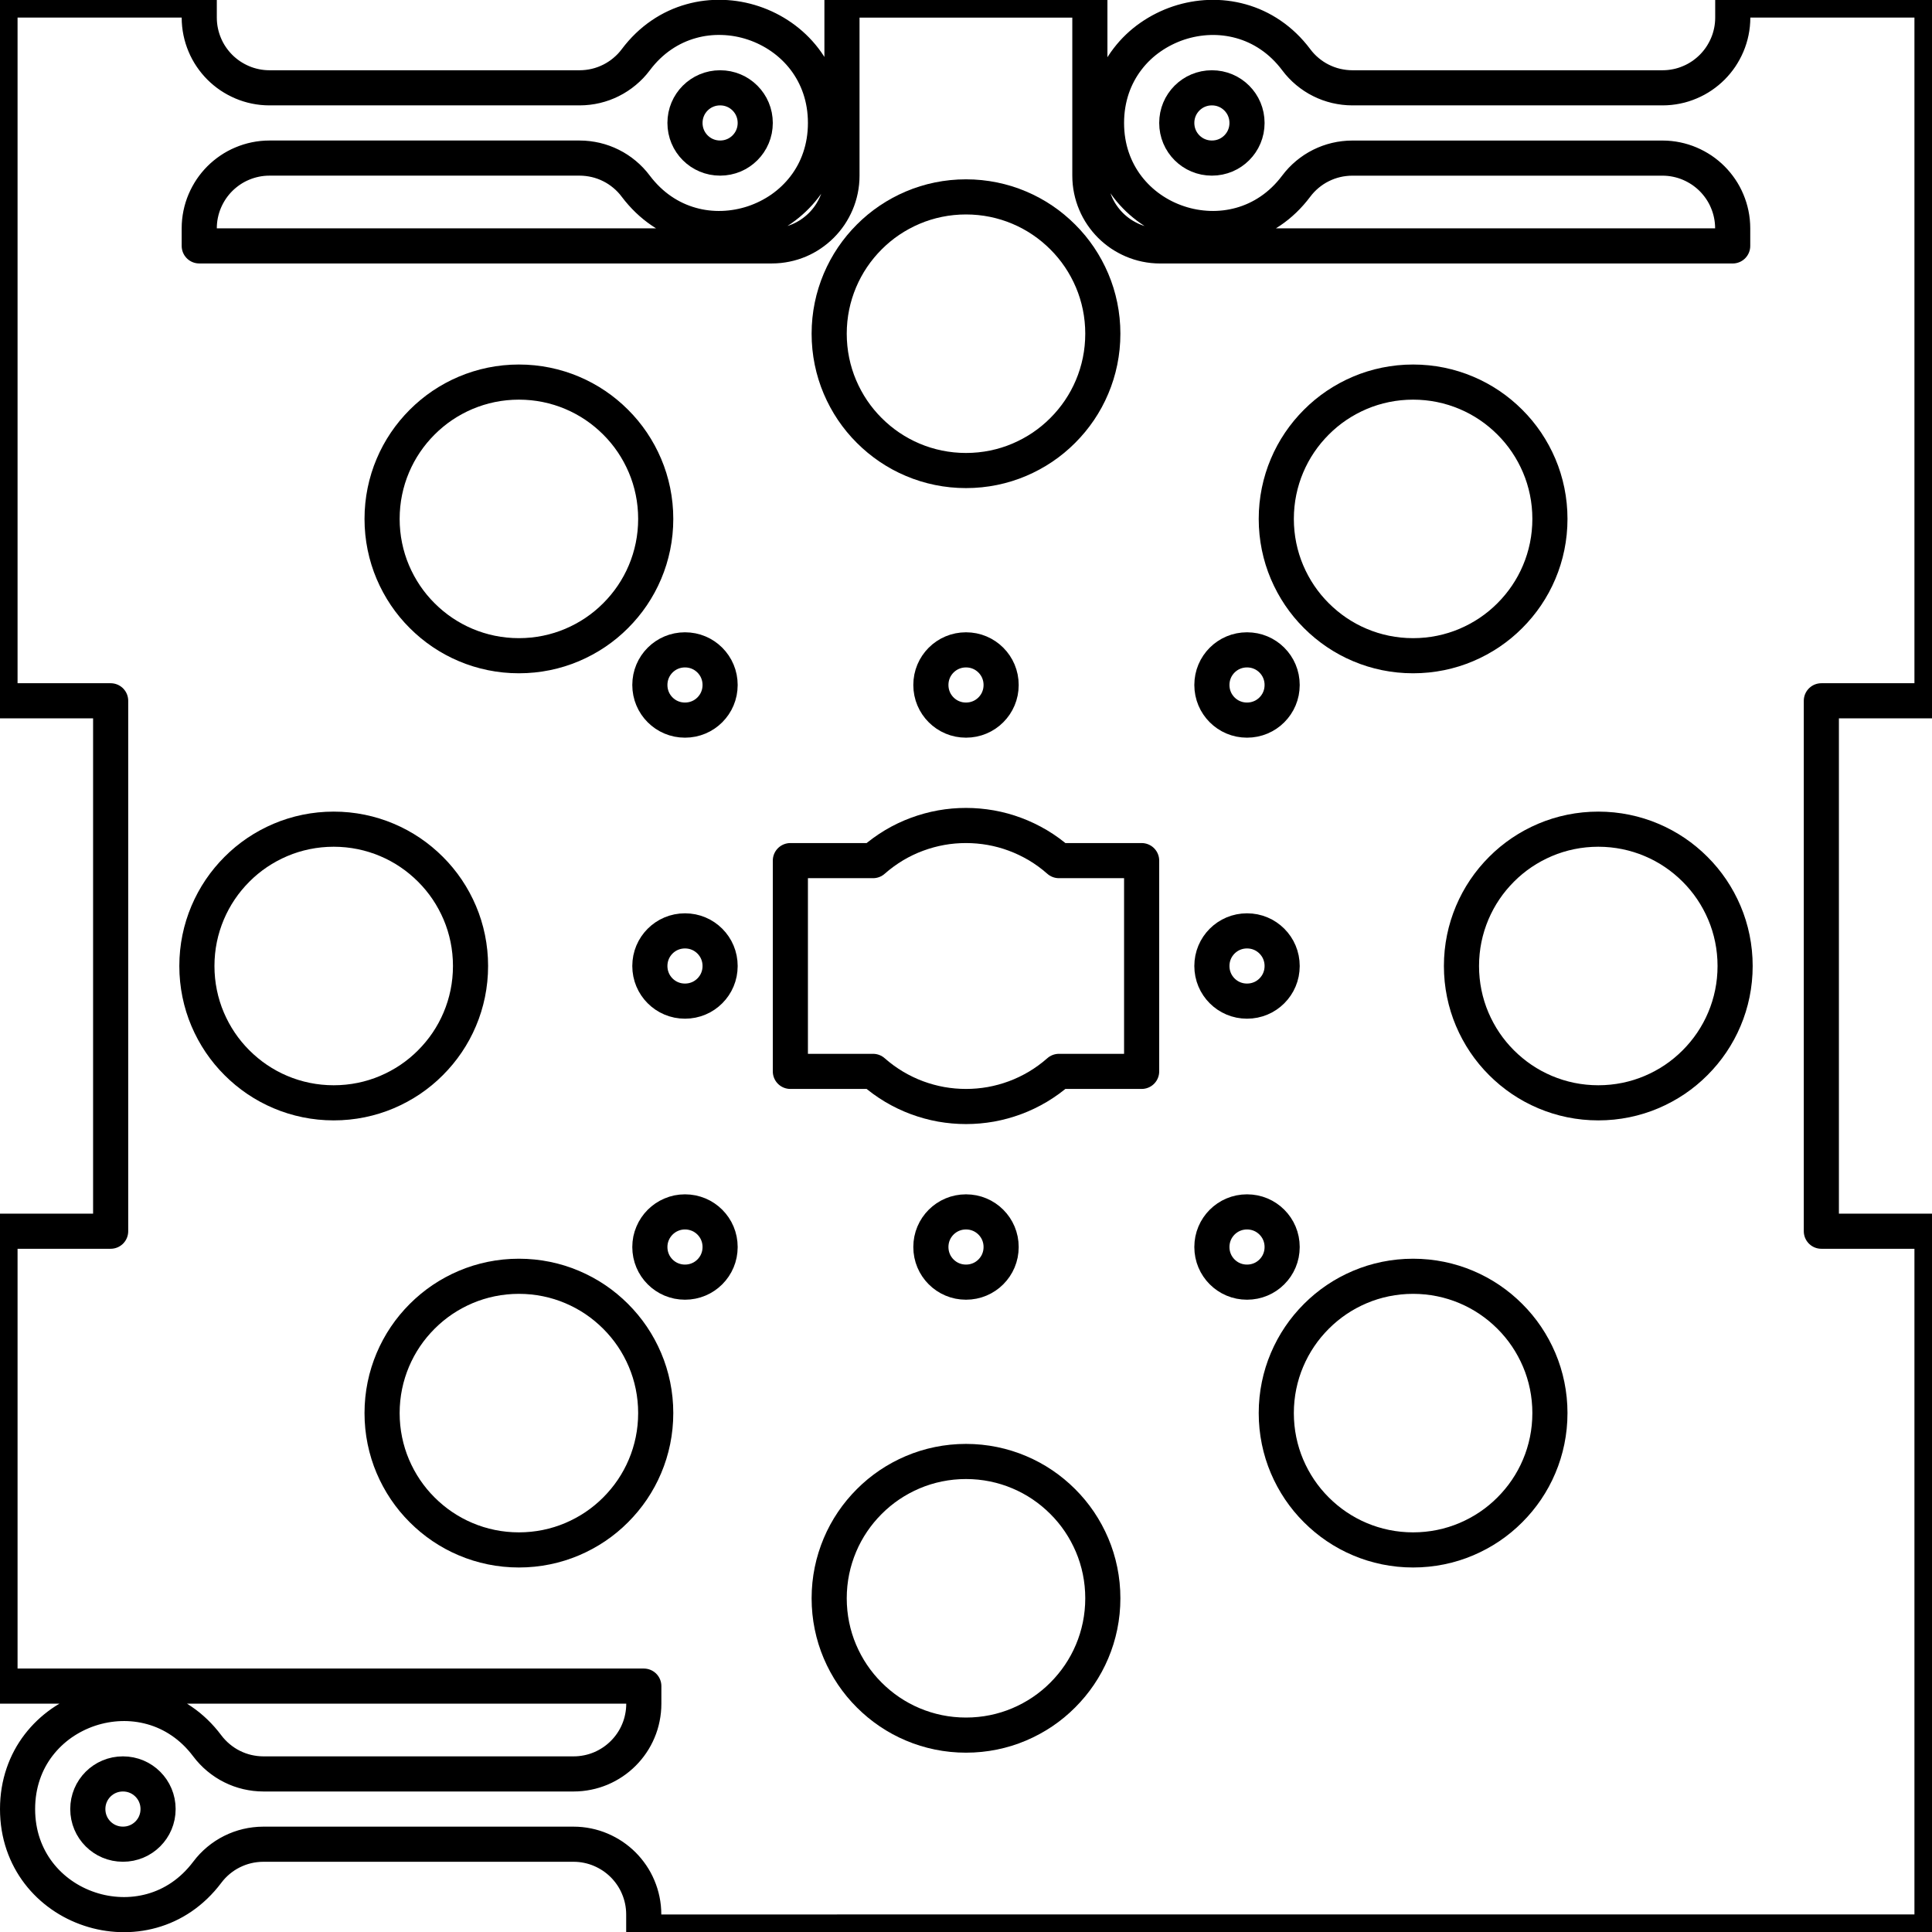 <?xml version="1.0" encoding="UTF-8" standalone="no"?>
<!-- 2016-02-15 15:07:44 Generated by QCAD SVG Exporter -->

<svg
   xmlns:dc="http://purl.org/dc/elements/1.1/"
   xmlns:cc="http://creativecommons.org/ns#"
   xmlns:rdf="http://www.w3.org/1999/02/22-rdf-syntax-ns#"
   xmlns:svg="http://www.w3.org/2000/svg"
   xmlns="http://www.w3.org/2000/svg"
   xmlns:sodipodi="http://sodipodi.sourceforge.net/DTD/sodipodi-0.dtd"
   xmlns:inkscape="http://www.inkscape.org/namespaces/inkscape"
   width="55mm"
   height="55mm"
   viewBox="-13 -40.25 55 55"
   version="1.1"
   style="stroke-linecap:round;stroke-linejoin:round;fill:none"
   id="svg4136"
   inkscape:version="0.91 r13725"
   sodipodi:docname="Bottom.svg">
  <defs
     id="defs4184" />
  <sodipodi:namedview
     pagecolor="#ffffff"
     bordercolor="#666666"
     borderopacity="1"
     objecttolerance="10"
     gridtolerance="10"
     guidetolerance="10"
     inkscape:pageopacity="0"
     inkscape:pageshadow="2"
     inkscape:window-width="1680"
     inkscape:window-height="987"
     id="namedview4182"
     showgrid="false"
     inkscape:document-units="mm"
     inkscape:zoom="4.1974141"
     inkscape:cx="97.440945"
     inkscape:cy="97.440945"
     inkscape:window-x="1358"
     inkscape:window-y="-8"
     inkscape:window-maximized="1"
     inkscape:current-layer="g4138" />
  <g
     transform="scale(1,-1)"
     id="g4138">
    <!-- Polyline -->
    <path
       d="m 38.85,20.3 3.15,0 m 0,0 0,19.95 m 0,0 -5.672,0 m 0,0 0,-0.5 m 0,0 c 0,-0.138 -0.014,-0.273 -0.041,-0.403 -0.027,-0.13 -0.066,-0.256 -0.117,-0.375 -0.051,-0.12 -0.113,-0.233 -0.184,-0.34 -0.072,-0.106 -0.154,-0.206 -0.244,-0.296 -0.09,-0.09 -0.19,-0.172 -0.296,-0.244 -0.106,-0.072 -0.22,-0.134 -0.34,-0.184 C 34.987,37.857 34.862,37.817 34.731,37.791 34.601,37.764 34.466,37.75 34.328,37.75 m 0,0 -8.828,0 m 0,0 c -0.079,0 -0.157,0.005 -0.234,0.014 -0.077,0.009 -0.153,0.023 -0.228,0.04 -0.075,0.018 -0.149,0.04 -0.221,0.066 -0.072,0.026 -0.143,0.057 -0.211,0.091 -0.069,0.034 -0.135,0.072 -0.199,0.114 -0.064,0.042 -0.126,0.088 -0.185,0.137 -0.059,0.049 -0.116,0.102 -0.169,0.158 -0.054,0.056 -0.104,0.116 -0.151,0.179 m 0,0 c -0.216,0.288 -0.463,0.522 -0.729,0.703 -0.266,0.182 -0.551,0.312 -0.845,0.394 -0.294,0.082 -0.596,0.117 -0.895,0.107 -0.299,-0.01 -0.596,-0.064 -0.88,-0.158 -0.283,-0.095 -0.553,-0.23 -0.799,-0.401 C 19.507,39.023 19.286,38.814 19.101,38.572 18.915,38.33 18.765,38.054 18.661,37.75 18.558,37.445 18.5,37.11 18.5,36.75 c 0,-0.36 0.057,-0.695 0.161,-1 0.104,-0.305 0.254,-0.58 0.439,-0.822 0.186,-0.242 0.406,-0.451 0.652,-0.623 0.245,-0.172 0.515,-0.307 0.799,-0.401 0.283,-0.095 0.58,-0.148 0.88,-0.158 0.299,-0.01 0.602,0.025 0.895,0.107 0.294,0.082 0.579,0.212 0.845,0.394 C 23.437,34.428 23.684,34.662 23.9,34.95 m 0,0 c 0.047,0.063 0.098,0.123 0.151,0.179 0.054,0.056 0.11,0.109 0.169,0.158 0.059,0.049 0.121,0.095 0.185,0.137 0.064,0.042 0.131,0.08 0.199,0.114 0.069,0.034 0.139,0.065 0.211,0.091 0.072,0.026 0.146,0.048 0.221,0.066 0.075,0.018 0.151,0.031 0.228,0.04 0.077,0.009 0.155,0.014 0.234,0.014 m 0,0 8.828,0 m 0,0 c 0.138,0 0.273,-0.014 0.403,-0.041 0.13,-0.027 0.256,-0.066 0.375,-0.117 0.12,-0.051 0.233,-0.113 0.34,-0.184 0.106,-0.072 0.206,-0.154 0.296,-0.244 0.09,-0.09 0.172,-0.19 0.244,-0.296 0.072,-0.106 0.134,-0.22 0.184,-0.34 0.051,-0.12 0.09,-0.245 0.117,-0.375 0.027,-0.13 0.041,-0.265 0.041,-0.403 m 0,0 0,-0.5 m 0,0 -16.3,0 m 0,0 c -0.138,0 -0.273,0.014 -0.403,0.041 -0.13,0.027 -0.256,0.066 -0.375,0.117 -0.12,0.051 -0.233,0.113 -0.34,0.184 -0.106,0.072 -0.206,0.154 -0.296,0.244 -0.09,0.09 -0.172,0.19 -0.244,0.296 -0.072,0.106 -0.134,0.22 -0.184,0.34 -0.051,0.12 -0.09,0.245 -0.117,0.375 -0.027,0.13 -0.041,0.265 -0.041,0.403 m 0,0 0,5 m 0,0 -7.057,0 m 0,0 0,-5 m 0,0 c 0,-0.138 -0.014,-0.273 -0.041,-0.403 -0.027,-0.13 -0.066,-0.256 -0.117,-0.375 -0.051,-0.12 -0.113,-0.233 -0.184,-0.34 -0.072,-0.106 -0.154,-0.206 -0.244,-0.296 -0.09,-0.09 -0.19,-0.172 -0.296,-0.244 C 9.983,33.52 9.87,33.458 9.75,33.407 9.63,33.357 9.505,33.317 9.375,33.291 9.244,33.264 9.11,33.25 8.972,33.25 m 0,0 -16.3,0 m 0,0 0,0.5 m 0,0 c 0,0.138 0.014,0.273 0.041,0.403 0.027,0.13 0.066,0.256 0.117,0.375 0.051,0.12 0.113,0.233 0.184,0.34 0.072,0.106 0.154,0.206 0.244,0.296 0.09,0.09 0.19,0.172 0.296,0.244 0.106,0.072 0.22,0.134 0.34,0.184 0.12,0.051 0.245,0.09 0.375,0.117 0.13,0.027 0.265,0.041 0.403,0.041 m 0,0 8.828,0 m 0,0 c 0.079,0 0.157,-0.005 0.234,-0.014 0.077,-0.009 0.153,-0.023 0.228,-0.04 0.075,-0.018 0.149,-0.04 0.221,-0.066 0.072,-0.026 0.143,-0.057 0.211,-0.091 0.069,-0.034 0.135,-0.072 0.199,-0.114 0.064,-0.042 0.126,-0.088 0.185,-0.137 0.059,-0.049 0.116,-0.102 0.169,-0.158 0.054,-0.056 0.104,-0.116 0.151,-0.179 m 0,0 C 5.316,34.662 5.563,34.428 5.829,34.247 6.095,34.065 6.38,33.935 6.674,33.853 6.967,33.77 7.269,33.736 7.569,33.746 c 0.299,0.01 0.596,0.064 0.88,0.158 0.283,0.095 0.553,0.23 0.799,0.401 0.245,0.172 0.466,0.381 0.652,0.623 0.186,0.242 0.336,0.517 0.439,0.822 0.104,0.305 0.161,0.639 0.161,1 0,0.36 -0.057,0.695 -0.161,1 -0.104,0.305 -0.254,0.58 -0.439,0.822 C 9.714,38.814 9.493,39.023 9.247,39.195 9.002,39.366 8.732,39.502 8.449,39.596 8.165,39.691 7.868,39.745 7.569,39.754 7.269,39.764 6.967,39.73 6.674,39.647 6.38,39.565 6.095,39.435 5.829,39.253 5.563,39.072 5.316,38.838 5.1,38.55 m 0,0 C 5.053,38.487 5.002,38.427 4.949,38.371 4.895,38.315 4.838,38.262 4.779,38.213 4.72,38.163 4.658,38.118 4.594,38.076 4.53,38.034 4.463,37.995 4.394,37.961 c -0.069,-0.034 -0.139,-0.065 -0.211,-0.091 -0.072,-0.026 -0.146,-0.048 -0.221,-0.066 -0.075,-0.018 -0.151,-0.031 -0.228,-0.04 C 3.657,37.755 3.579,37.75 3.5,37.75 m 0,0 -8.828,0 m 0,0 c -0.138,0 -0.273,0.014 -0.403,0.041 -0.13,0.027 -0.256,0.066 -0.375,0.117 -0.12,0.051 -0.233,0.113 -0.34,0.184 -0.106,0.072 -0.206,0.154 -0.296,0.244 -0.09,0.09 -0.172,0.19 -0.244,0.296 -0.072,0.106 -0.134,0.22 -0.184,0.34 -0.051,0.12 -0.09,0.245 -0.117,0.375 -0.027,0.13 -0.041,0.265 -0.041,0.403 m 0,0 0,0.5 m 0,0 L -13,40.25 m 0,0 0,-19.95 m 0,0 3.15,0 m 0,0 0,-15.1 m 0,0 -3.15,0 m 0,0 0,-12.95 m 0,0 18.328,0 m 0,0 0,-0.5 m 0,0 c 0,-0.138 -0.014,-0.273 -0.041,-0.403 C 5.261,-8.783 5.222,-8.909 5.171,-9.028 5.121,-9.148 5.059,-9.262 4.987,-9.368 4.915,-9.475 4.833,-9.574 4.743,-9.664 4.652,-9.755 4.553,-9.837 4.447,-9.908 4.34,-9.98 4.227,-10.042 4.107,-10.093 3.987,-10.143 3.862,-10.183 3.731,-10.209 3.601,-10.236 3.466,-10.25 3.328,-10.25 m 0,0 -8.828,0 m 0,0 c -0.079,0 -0.157,0.005 -0.234,0.014 -0.077,0.009 -0.153,0.023 -0.228,0.04 -0.075,0.018 -0.149,0.04 -0.221,0.066 -0.072,0.026 -0.143,0.057 -0.211,0.091 -0.069,0.034 -0.135,0.072 -0.199,0.114 -0.064,0.042 -0.126,0.088 -0.185,0.137 -0.059,0.049 -0.116,0.102 -0.169,0.158 C -7.002,-9.573 -7.053,-9.513 -7.1,-9.45 m 0,0 c -0.216,0.288 -0.463,0.522 -0.729,0.703 -0.266,0.182 -0.551,0.312 -0.845,0.394 -0.294,0.082 -0.596,0.117 -0.895,0.107 -0.299,-0.01 -0.596,-0.064 -0.88,-0.158 -0.283,-0.095 -0.553,-0.23 -0.799,-0.401 -0.245,-0.172 -0.466,-0.381 -0.652,-0.623 -0.186,-0.242 -0.336,-0.517 -0.439,-0.822 -0.104,-0.305 -0.161,-0.639 -0.161,-1 0,-0.36 0.057,-0.695 0.161,-1 0.104,-0.305 0.254,-0.58 0.439,-0.822 0.186,-0.242 0.406,-0.451 0.652,-0.623 0.245,-0.172 0.515,-0.307 0.799,-0.401 0.283,-0.095 0.58,-0.148 0.88,-0.158 0.299,-0.01 0.602,0.025 0.895,0.107 0.294,0.082 0.579,0.212 0.845,0.394 0.266,0.182 0.512,0.415 0.729,0.703 m 0,0 c 0.047,0.063 0.098,0.123 0.151,0.179 0.054,0.056 0.11,0.109 0.169,0.158 0.059,0.049 0.121,0.095 0.185,0.137 0.064,0.042 0.131,0.08 0.199,0.114 0.069,0.034 0.139,0.065 0.211,0.091 0.072,0.026 0.146,0.048 0.221,0.066 0.075,0.018 0.151,0.031 0.228,0.04 0.077,0.009 0.155,0.014 0.234,0.014 m 0,0 8.828,0 m 0,0 c 0.138,0 0.273,-0.014 0.403,-0.041 0.13,-0.027 0.256,-0.066 0.375,-0.117 0.12,-0.051 0.233,-0.113 0.34,-0.184 0.106,-0.072 0.206,-0.154 0.296,-0.244 0.09,-0.09 0.172,-0.19 0.244,-0.296 0.072,-0.106 0.134,-0.22 0.184,-0.34 0.051,-0.12 0.09,-0.245 0.117,-0.375 0.027,-0.13 0.041,-0.265 0.041,-0.403 m 0,0 0,-0.5 m 0,0 L 42,-14.75 m 0,0 0,19.95 m 0,0 -3.15,0 m 0,0 0,15.1"
       style="stroke:#000000"
       id="path4140"
       inkscape:connector-curvature="0"
       sodipodi:nodetypes="cccccccccsssssssccccsssssssccsssssssssssssssccsssssssccccsssssssccccccsssssssccccccccsssssssccccccsssssssccccsssssssccsssssssssssssssccsssssssccccsssssssccccccccccccccccccccsssssssccccsssssssccsssssssssssssssccsssssssccccsssssssccccccccccc" />
    <!-- Polyline -->
    <path
       d="m 19.5,9.75 -2.354,0 m 0,0 C 16.957,9.583 16.756,9.438 16.546,9.312 16.337,9.188 16.118,9.083 15.894,9 15.669,8.917 15.439,8.854 15.206,8.812 14.972,8.771 14.736,8.75 14.5,8.75 14.264,8.75 14.028,8.771 13.794,8.812 13.561,8.854 13.331,8.917 13.106,9 12.882,9.083 12.663,9.188 12.454,9.312 12.244,9.438 12.043,9.583 11.854,9.75 m 0,0 L 9.5,9.75 m 0,0 0,6 m 0,0 2.354,0 m 0,0 c 0.189,0.167 0.39,0.312 0.599,0.438 0.21,0.125 0.428,0.229 0.653,0.312 0.224,0.083 0.455,0.146 0.688,0.188 0.233,0.042 0.47,0.062 0.706,0.062 0.236,0 0.472,-0.021 0.706,-0.062 0.233,-0.042 0.464,-0.104 0.688,-0.188 0.224,-0.083 0.443,-0.188 0.653,-0.312 0.21,-0.125 0.41,-0.271 0.599,-0.438 m 0,0 2.354,0 m 0,0 0,-6"
       style="stroke:#000000"
       id="path4142"
       inkscape:connector-curvature="0"
       sodipodi:nodetypes="cccsssssssccccccccsssssssccccc" />
    <!-- Circle -->
    <path
       style="stroke:#000000"
       d="m 7.5,20.75 c 0,0.069 -0.007,0.136 -0.02,0.202 -0.013,0.065 -0.033,0.128 -0.058,0.188 -0.025,0.06 -0.056,0.117 -0.092,0.17 -0.036,0.053 -0.077,0.103 -0.122,0.148 -0.045,0.045 -0.095,0.086 -0.148,0.122 -0.053,0.036 -0.11,0.067 -0.17,0.092 -0.06,0.025 -0.123,0.045 -0.188,0.058 C 6.636,21.743 6.569,21.75 6.5,21.75 c -0.069,0 -0.136,-0.007 -0.202,-0.02 -0.065,-0.013 -0.128,-0.033 -0.188,-0.058 -0.06,-0.025 -0.117,-0.056 -0.17,-0.092 -0.053,-0.036 -0.103,-0.077 -0.148,-0.122 -0.045,-0.045 -0.086,-0.095 -0.122,-0.148 -0.036,-0.053 -0.067,-0.11 -0.092,-0.17 -0.025,-0.06 -0.045,-0.123 -0.058,-0.188 C 5.507,20.886 5.5,20.819 5.5,20.75 c 0,-0.069 0.007,-0.136 0.02,-0.202 0.013,-0.065 0.033,-0.128 0.058,-0.188 0.025,-0.06 0.056,-0.117 0.092,-0.17 0.036,-0.053 0.077,-0.103 0.122,-0.148 0.045,-0.045 0.095,-0.086 0.148,-0.122 0.053,-0.036 0.11,-0.067 0.17,-0.092 0.06,-0.025 0.123,-0.045 0.188,-0.058 C 6.364,19.757 6.431,19.75 6.5,19.75 c 0.069,0 0.136,0.007 0.202,0.02 0.065,0.013 0.128,0.033 0.188,0.058 0.06,0.025 0.117,0.056 0.17,0.092 0.053,0.036 0.103,0.077 0.148,0.122 0.045,0.045 0.086,0.095 0.122,0.148 0.036,0.053 0.067,0.11 0.092,0.17 0.025,0.06 0.045,0.123 0.058,0.188 C 7.493,20.614 7.5,20.681 7.5,20.75 Z"
       id="circle4144"
       inkscape:connector-curvature="0"
       sodipodi:nodetypes="sssssssssssssssssssssssssssssssss" />
    <!-- Circle -->
    <path
       style="stroke:#000000"
       d="m 7.5,4.75 c 0,0.069 -0.007,0.136 -0.02,0.202 -0.013,0.065 -0.033,0.128 -0.058,0.188 -0.025,0.06 -0.056,0.117 -0.092,0.17 -0.036,0.053 -0.077,0.103 -0.122,0.148 -0.045,0.045 -0.095,0.086 -0.148,0.122 -0.053,0.036 -0.11,0.067 -0.17,0.092 C 6.829,5.697 6.767,5.716 6.702,5.73 6.636,5.743 6.569,5.75 6.5,5.75 6.431,5.75 6.364,5.743 6.298,5.73 6.233,5.716 6.171,5.697 6.111,5.671 6.051,5.646 5.994,5.615 5.941,5.579 5.888,5.543 5.838,5.502 5.793,5.457 5.748,5.412 5.707,5.362 5.671,5.309 5.635,5.256 5.604,5.199 5.579,5.139 5.553,5.079 5.534,5.017 5.52,4.952 5.507,4.886 5.5,4.819 5.5,4.75 c 0,-0.069 0.007,-0.136 0.02,-0.202 0.013,-0.065 0.033,-0.128 0.058,-0.188 0.025,-0.06 0.056,-0.117 0.092,-0.17 0.036,-0.053 0.077,-0.103 0.122,-0.148 0.045,-0.045 0.095,-0.086 0.148,-0.122 0.053,-0.036 0.11,-0.067 0.17,-0.092 C 6.171,3.803 6.233,3.784 6.298,3.77 6.364,3.757 6.431,3.75 6.5,3.75 c 0.069,0 0.136,0.007 0.202,0.02 0.065,0.013 0.128,0.033 0.188,0.058 0.06,0.025 0.117,0.056 0.17,0.092 0.053,0.036 0.103,0.077 0.148,0.122 0.045,0.045 0.086,0.095 0.122,0.148 0.036,0.053 0.067,0.11 0.092,0.17 0.025,0.06 0.045,0.123 0.058,0.188 C 7.493,4.614 7.5,4.681 7.5,4.75 Z"
       id="circle4146"
       inkscape:connector-curvature="0"
       sodipodi:nodetypes="sssssssssssssssssssssssssssssssss" />
    <!-- Circle -->
    <path
       style="stroke:#000000"
       d="m 23.5,20.75 c 0,0.069 -0.007,0.136 -0.02,0.202 -0.013,0.065 -0.033,0.128 -0.058,0.188 -0.025,0.06 -0.056,0.117 -0.092,0.17 -0.036,0.053 -0.077,0.103 -0.122,0.148 -0.045,0.045 -0.095,0.086 -0.148,0.122 -0.053,0.036 -0.11,0.067 -0.17,0.092 -0.06,0.025 -0.123,0.045 -0.188,0.058 C 22.636,21.743 22.569,21.75 22.5,21.75 c -0.069,0 -0.136,-0.007 -0.202,-0.02 -0.065,-0.013 -0.128,-0.033 -0.188,-0.058 -0.06,-0.025 -0.117,-0.056 -0.17,-0.092 -0.053,-0.036 -0.103,-0.077 -0.148,-0.122 -0.045,-0.045 -0.086,-0.095 -0.122,-0.148 -0.036,-0.053 -0.067,-0.11 -0.092,-0.17 -0.025,-0.06 -0.045,-0.123 -0.058,-0.188 C 21.507,20.886 21.5,20.819 21.5,20.75 c 0,-0.069 0.007,-0.136 0.02,-0.202 0.013,-0.065 0.033,-0.128 0.058,-0.188 0.025,-0.06 0.056,-0.117 0.092,-0.17 0.036,-0.053 0.077,-0.103 0.122,-0.148 0.045,-0.045 0.095,-0.086 0.148,-0.122 0.053,-0.036 0.11,-0.067 0.17,-0.092 0.06,-0.025 0.123,-0.045 0.188,-0.058 C 22.364,19.757 22.431,19.75 22.5,19.75 c 0.069,0 0.136,0.007 0.202,0.02 0.065,0.013 0.128,0.033 0.188,0.058 0.06,0.025 0.117,0.056 0.17,0.092 0.053,0.036 0.103,0.077 0.148,0.122 0.045,0.045 0.086,0.095 0.122,0.148 0.036,0.053 0.067,0.11 0.092,0.17 0.025,0.06 0.045,0.123 0.058,0.188 C 23.493,20.614 23.5,20.681 23.5,20.75 Z"
       id="circle4148"
       inkscape:connector-curvature="0"
       sodipodi:nodetypes="sssssssssssssssssssssssssssssssss" />
    <!-- Circle -->
    <path
       style="stroke:#000000"
       d="m 23.5,4.75 c 0,0.069 -0.007,0.136 -0.02,0.202 -0.013,0.065 -0.033,0.128 -0.058,0.188 -0.025,0.06 -0.056,0.117 -0.092,0.17 -0.036,0.053 -0.077,0.103 -0.122,0.148 -0.045,0.045 -0.095,0.086 -0.148,0.122 -0.053,0.036 -0.11,0.067 -0.17,0.092 -0.06,0.025 -0.123,0.045 -0.188,0.058 C 22.636,5.743 22.569,5.75 22.5,5.75 c -0.069,0 -0.136,-0.007 -0.202,-0.02 -0.065,-0.013 -0.128,-0.033 -0.188,-0.058 -0.06,-0.025 -0.117,-0.056 -0.17,-0.092 -0.053,-0.036 -0.103,-0.077 -0.148,-0.122 -0.045,-0.045 -0.086,-0.095 -0.122,-0.148 -0.036,-0.053 -0.067,-0.11 -0.092,-0.17 -0.025,-0.06 -0.045,-0.123 -0.058,-0.188 C 21.507,4.886 21.5,4.819 21.5,4.75 c 0,-0.069 0.007,-0.136 0.02,-0.202 0.013,-0.065 0.033,-0.128 0.058,-0.188 0.025,-0.06 0.056,-0.117 0.092,-0.17 0.036,-0.053 0.077,-0.103 0.122,-0.148 0.045,-0.045 0.095,-0.086 0.148,-0.122 0.053,-0.036 0.11,-0.067 0.17,-0.092 0.06,-0.025 0.123,-0.045 0.188,-0.058 C 22.364,3.757 22.431,3.75 22.5,3.75 c 0.069,0 0.136,0.007 0.202,0.02 0.065,0.013 0.128,0.033 0.188,0.058 0.06,0.025 0.117,0.056 0.17,0.092 0.053,0.036 0.103,0.077 0.148,0.122 0.045,0.045 0.086,0.095 0.122,0.148 0.036,0.053 0.067,0.11 0.092,0.17 0.025,0.06 0.045,0.123 0.058,0.188 C 23.493,4.614 23.5,4.681 23.5,4.75 Z"
       id="circle4150"
       inkscape:connector-curvature="0"
       sodipodi:nodetypes="sssssssssssssssssssssssssssssssss" />
    <!-- Circle -->
    <path
       style="stroke:#000000"
       d="m 23.5,12.75 c 0,0.069 -0.007,0.136 -0.02,0.202 -0.013,0.065 -0.033,0.128 -0.058,0.188 -0.025,0.06 -0.056,0.117 -0.092,0.17 -0.036,0.053 -0.077,0.103 -0.122,0.148 -0.045,0.045 -0.095,0.086 -0.148,0.122 -0.053,0.036 -0.11,0.067 -0.17,0.092 -0.06,0.025 -0.123,0.045 -0.188,0.058 C 22.636,13.743 22.569,13.75 22.5,13.75 c -0.069,0 -0.136,-0.007 -0.202,-0.02 -0.065,-0.013 -0.128,-0.033 -0.188,-0.058 -0.06,-0.025 -0.117,-0.056 -0.17,-0.092 -0.053,-0.036 -0.103,-0.077 -0.148,-0.122 -0.045,-0.045 -0.086,-0.095 -0.122,-0.148 -0.036,-0.053 -0.067,-0.11 -0.092,-0.17 -0.025,-0.06 -0.045,-0.123 -0.058,-0.188 C 21.507,12.886 21.5,12.819 21.5,12.75 c 0,-0.069 0.007,-0.136 0.02,-0.202 0.013,-0.065 0.033,-0.128 0.058,-0.188 0.025,-0.06 0.056,-0.117 0.092,-0.17 0.036,-0.053 0.077,-0.103 0.122,-0.148 0.045,-0.045 0.095,-0.086 0.148,-0.122 0.053,-0.036 0.11,-0.067 0.17,-0.092 0.06,-0.025 0.123,-0.045 0.188,-0.058 C 22.364,11.757 22.431,11.75 22.5,11.75 c 0.069,0 0.136,0.007 0.202,0.02 0.065,0.013 0.128,0.033 0.188,0.058 0.06,0.025 0.117,0.056 0.17,0.092 0.053,0.036 0.103,0.077 0.148,0.122 0.045,0.045 0.086,0.095 0.122,0.148 0.036,0.053 0.067,0.11 0.092,0.17 0.025,0.06 0.045,0.123 0.058,0.188 C 23.493,12.614 23.5,12.681 23.5,12.75 Z"
       id="circle4152"
       inkscape:connector-curvature="0"
       sodipodi:nodetypes="sssssssssssssssssssssssssssssssss" />
    <!-- Circle -->
    <path
       style="stroke:#000000"
       d="m 15.5,20.75 c 0,0.069 -0.007,0.136 -0.02,0.202 -0.013,0.065 -0.033,0.128 -0.058,0.188 -0.025,0.06 -0.056,0.117 -0.092,0.17 -0.036,0.053 -0.077,0.103 -0.122,0.148 -0.045,0.045 -0.095,0.086 -0.148,0.122 -0.053,0.036 -0.11,0.067 -0.17,0.092 -0.06,0.025 -0.123,0.045 -0.188,0.058 C 14.636,21.743 14.569,21.75 14.5,21.75 c -0.069,0 -0.136,-0.007 -0.202,-0.02 -0.065,-0.013 -0.128,-0.033 -0.188,-0.058 -0.06,-0.025 -0.117,-0.056 -0.17,-0.092 -0.053,-0.036 -0.103,-0.077 -0.148,-0.122 -0.045,-0.045 -0.086,-0.095 -0.122,-0.148 -0.036,-0.053 -0.067,-0.11 -0.092,-0.17 -0.025,-0.06 -0.045,-0.123 -0.058,-0.188 C 13.507,20.886 13.5,20.819 13.5,20.75 c 0,-0.069 0.007,-0.136 0.02,-0.202 0.013,-0.065 0.033,-0.128 0.058,-0.188 0.025,-0.06 0.056,-0.117 0.092,-0.17 0.036,-0.053 0.077,-0.103 0.122,-0.148 0.045,-0.045 0.095,-0.086 0.148,-0.122 0.053,-0.036 0.11,-0.067 0.17,-0.092 0.06,-0.025 0.123,-0.045 0.188,-0.058 C 14.364,19.757 14.431,19.75 14.5,19.75 c 0.069,0 0.136,0.007 0.202,0.02 0.065,0.013 0.128,0.033 0.188,0.058 0.06,0.025 0.117,0.056 0.17,0.092 0.053,0.036 0.103,0.077 0.148,0.122 0.045,0.045 0.086,0.095 0.122,0.148 0.036,0.053 0.067,0.11 0.092,0.17 0.025,0.06 0.045,0.123 0.058,0.188 C 15.493,20.614 15.5,20.681 15.5,20.75 Z"
       id="circle4154"
       inkscape:connector-curvature="0"
       sodipodi:nodetypes="sssssssssssssssssssssssssssssssss" />
    <!-- Circle -->
    <path
       style="stroke:#000000"
       d="m 15.5,4.75 c 0,0.069 -0.007,0.136 -0.02,0.202 -0.013,0.065 -0.033,0.128 -0.058,0.188 -0.025,0.06 -0.056,0.117 -0.092,0.17 -0.036,0.053 -0.077,0.103 -0.122,0.148 -0.045,0.045 -0.095,0.086 -0.148,0.122 -0.053,0.036 -0.11,0.067 -0.17,0.092 -0.06,0.025 -0.123,0.045 -0.188,0.058 C 14.636,5.743 14.569,5.75 14.5,5.75 c -0.069,0 -0.136,-0.007 -0.202,-0.02 -0.065,-0.013 -0.128,-0.033 -0.188,-0.058 -0.06,-0.025 -0.117,-0.056 -0.17,-0.092 -0.053,-0.036 -0.103,-0.077 -0.148,-0.122 -0.045,-0.045 -0.086,-0.095 -0.122,-0.148 -0.036,-0.053 -0.067,-0.11 -0.092,-0.17 -0.025,-0.06 -0.045,-0.123 -0.058,-0.188 C 13.507,4.886 13.5,4.819 13.5,4.75 c 0,-0.069 0.007,-0.136 0.02,-0.202 0.013,-0.065 0.033,-0.128 0.058,-0.188 0.025,-0.06 0.056,-0.117 0.092,-0.17 0.036,-0.053 0.077,-0.103 0.122,-0.148 0.045,-0.045 0.095,-0.086 0.148,-0.122 0.053,-0.036 0.11,-0.067 0.17,-0.092 0.06,-0.025 0.123,-0.045 0.188,-0.058 C 14.364,3.757 14.431,3.75 14.5,3.75 c 0.069,0 0.136,0.007 0.202,0.02 0.065,0.013 0.128,0.033 0.188,0.058 0.06,0.025 0.117,0.056 0.17,0.092 0.053,0.036 0.103,0.077 0.148,0.122 0.045,0.045 0.086,0.095 0.122,0.148 0.036,0.053 0.067,0.11 0.092,0.17 0.025,0.06 0.045,0.123 0.058,0.188 C 15.493,4.614 15.5,4.681 15.5,4.75 Z"
       id="circle4156"
       inkscape:connector-curvature="0"
       sodipodi:nodetypes="sssssssssssssssssssssssssssssssss" />
    <!-- Circle -->
    <path
       style="stroke:#000000"
       d="m 7.5,12.75 c 0,0.069 -0.007,0.136 -0.02,0.202 -0.013,0.065 -0.033,0.128 -0.058,0.188 -0.025,0.06 -0.056,0.117 -0.092,0.17 -0.036,0.053 -0.077,0.103 -0.122,0.148 -0.045,0.045 -0.095,0.086 -0.148,0.122 -0.053,0.036 -0.11,0.067 -0.17,0.092 -0.06,0.025 -0.123,0.045 -0.188,0.058 C 6.636,13.743 6.569,13.75 6.5,13.75 c -0.069,0 -0.136,-0.007 -0.202,-0.02 -0.065,-0.013 -0.128,-0.033 -0.188,-0.058 -0.06,-0.025 -0.117,-0.056 -0.17,-0.092 -0.053,-0.036 -0.103,-0.077 -0.148,-0.122 -0.045,-0.045 -0.086,-0.095 -0.122,-0.148 -0.036,-0.053 -0.067,-0.11 -0.092,-0.17 -0.025,-0.06 -0.045,-0.123 -0.058,-0.188 C 5.507,12.886 5.5,12.819 5.5,12.75 c 0,-0.069 0.007,-0.136 0.02,-0.202 0.013,-0.065 0.033,-0.128 0.058,-0.188 0.025,-0.06 0.056,-0.117 0.092,-0.17 0.036,-0.053 0.077,-0.103 0.122,-0.148 0.045,-0.045 0.095,-0.086 0.148,-0.122 0.053,-0.036 0.11,-0.067 0.17,-0.092 0.06,-0.025 0.123,-0.045 0.188,-0.058 C 6.364,11.757 6.431,11.75 6.5,11.75 c 0.069,0 0.136,0.007 0.202,0.02 0.065,0.013 0.128,0.033 0.188,0.058 0.06,0.025 0.117,0.056 0.17,0.092 0.053,0.036 0.103,0.077 0.148,0.122 0.045,0.045 0.086,0.095 0.122,0.148 0.036,0.053 0.067,0.11 0.092,0.17 0.025,0.06 0.045,0.123 0.058,0.188 C 7.493,12.614 7.5,12.681 7.5,12.75 Z"
       id="circle4158"
       inkscape:connector-curvature="0"
       sodipodi:nodetypes="sssssssssssssssssssssssssssssssss" />
    <!-- Circle -->
    <path
       style="stroke:#000000"
       d="m 36.395,12.75 c 0,0.269 -0.027,0.531 -0.079,0.785 -0.052,0.254 -0.128,0.498 -0.227,0.731 -0.099,0.233 -0.219,0.454 -0.359,0.662 -0.14,0.207 -0.299,0.4 -0.476,0.576 -0.176,0.176 -0.369,0.336 -0.576,0.476 -0.207,0.14 -0.429,0.261 -0.662,0.359 -0.233,0.099 -0.478,0.175 -0.731,0.227 C 33.031,16.618 32.769,16.645 32.5,16.645 c -0.269,0 -0.531,-0.027 -0.785,-0.079 -0.254,-0.052 -0.498,-0.128 -0.731,-0.227 -0.233,-0.099 -0.454,-0.219 -0.662,-0.359 -0.207,-0.14 -0.4,-0.299 -0.576,-0.476 C 29.57,15.328 29.41,15.135 29.27,14.928 29.13,14.721 29.01,14.499 28.911,14.266 28.813,14.033 28.736,13.789 28.684,13.535 28.632,13.281 28.605,13.019 28.605,12.75 c 0,-0.269 0.027,-0.531 0.079,-0.785 0.052,-0.254 0.128,-0.498 0.227,-0.731 0.099,-0.233 0.219,-0.454 0.359,-0.662 0.14,-0.207 0.299,-0.4 0.476,-0.576 C 29.922,9.82 30.115,9.66 30.322,9.52 30.529,9.38 30.751,9.26 30.984,9.161 31.217,9.063 31.461,8.986 31.715,8.934 31.969,8.882 32.231,8.855 32.5,8.855 c 0.269,0 0.531,0.027 0.785,0.079 0.254,0.052 0.498,0.128 0.731,0.227 0.233,0.099 0.454,0.219 0.662,0.359 0.207,0.14 0.4,0.299 0.576,0.476 0.176,0.176 0.336,0.369 0.476,0.576 0.14,0.207 0.261,0.429 0.359,0.662 0.099,0.233 0.175,0.478 0.227,0.731 0.052,0.254 0.079,0.516 0.079,0.785 z"
       id="circle4160"
       inkscape:connector-curvature="0"
       sodipodi:nodetypes="sssssssssssssssssssssssssssssssss" />
    <!-- Circle -->
    <path
       style="stroke:#000000"
       d="m 18.395,-5.25 c 0,0.269 -0.027,0.531 -0.079,0.785 -0.052,0.254 -0.128,0.498 -0.227,0.731 -0.099,0.233 -0.219,0.454 -0.359,0.662 -0.14,0.207 -0.299,0.4 -0.476,0.576 -0.176,0.176 -0.369,0.336 -0.576,0.476 -0.207,0.14 -0.429,0.261 -0.662,0.359 -0.233,0.099 -0.478,0.175 -0.731,0.227 C 15.031,-1.382 14.769,-1.355 14.5,-1.355 c -0.269,0 -0.531,-0.027 -0.785,-0.079 -0.254,-0.052 -0.498,-0.128 -0.731,-0.227 -0.233,-0.099 -0.454,-0.219 -0.662,-0.359 -0.207,-0.14 -0.4,-0.299 -0.576,-0.476 -0.176,-0.176 -0.336,-0.369 -0.476,-0.576 -0.14,-0.207 -0.261,-0.429 -0.359,-0.662 C 10.813,-3.967 10.736,-4.211 10.684,-4.465 10.632,-4.719 10.605,-4.981 10.605,-5.25 c 0,-0.269 0.027,-0.531 0.079,-0.785 0.052,-0.254 0.128,-0.498 0.227,-0.731 0.099,-0.233 0.219,-0.454 0.359,-0.662 0.14,-0.207 0.299,-0.4 0.476,-0.576 0.176,-0.176 0.369,-0.336 0.576,-0.476 0.207,-0.14 0.429,-0.261 0.662,-0.359 0.233,-0.099 0.478,-0.175 0.731,-0.227 C 13.969,-9.118 14.231,-9.145 14.5,-9.145 c 0.269,0 0.531,0.027 0.785,0.079 0.254,0.052 0.498,0.128 0.731,0.227 0.233,0.099 0.454,0.219 0.662,0.359 0.207,0.14 0.4,0.299 0.576,0.476 0.176,0.176 0.336,0.369 0.476,0.576 0.14,0.207 0.261,0.429 0.359,0.662 0.099,0.233 0.175,0.478 0.227,0.731 0.052,0.254 0.079,0.516 0.079,0.785 z"
       id="circle4162"
       inkscape:connector-curvature="0"
       sodipodi:nodetypes="sssssssssssssssssssssssssssssssss" />
    <!-- Circle -->
    <path
       style="stroke:#000000"
       d="m 0.395,12.75 c 0,0.269 -0.027,0.531 -0.079,0.785 -0.052,0.254 -0.128,0.498 -0.227,0.731 -0.099,0.233 -0.219,0.454 -0.359,0.662 -0.14,0.207 -0.299,0.4 -0.476,0.576 -0.176,0.176 -0.369,0.336 -0.576,0.476 -0.207,0.14 -0.429,0.261 -0.662,0.359 -0.233,0.099 -0.478,0.175 -0.731,0.227 C -2.969,16.618 -3.231,16.645 -3.5,16.645 c -0.269,0 -0.531,-0.027 -0.785,-0.079 -0.254,-0.052 -0.498,-0.128 -0.731,-0.227 -0.233,-0.099 -0.454,-0.219 -0.662,-0.359 -0.207,-0.14 -0.4,-0.299 -0.576,-0.476 C -6.43,15.328 -6.59,15.135 -6.73,14.928 -6.87,14.721 -6.99,14.499 -7.089,14.266 -7.187,14.033 -7.264,13.789 -7.316,13.535 -7.368,13.281 -7.395,13.019 -7.395,12.75 c 0,-0.269 0.027,-0.531 0.079,-0.785 0.052,-0.254 0.128,-0.498 0.227,-0.731 0.099,-0.233 0.219,-0.454 0.359,-0.662 0.14,-0.207 0.299,-0.4 0.476,-0.576 0.176,-0.176 0.369,-0.336 0.576,-0.476 0.207,-0.14 0.429,-0.261 0.662,-0.359 0.233,-0.099 0.478,-0.175 0.731,-0.227 C -4.031,8.882 -3.769,8.855 -3.5,8.855 c 0.269,0 0.531,0.027 0.785,0.079 0.254,0.052 0.498,0.128 0.731,0.227 0.233,0.099 0.454,0.219 0.662,0.359 0.207,0.14 0.4,0.299 0.576,0.476 0.176,0.176 0.336,0.369 0.476,0.576 0.14,0.207 0.261,0.429 0.359,0.662 0.099,0.233 0.175,0.478 0.227,0.731 0.052,0.254 0.079,0.516 0.079,0.785 z"
       id="circle4164"
       inkscape:connector-curvature="0"
       sodipodi:nodetypes="sssssssssssssssssssssssssssssssss" />
    <!-- Circle -->
    <path
       style="stroke:#000000"
       d="m 18.395,30.75 c 0,0.269 -0.027,0.531 -0.079,0.785 -0.052,0.254 -0.128,0.498 -0.227,0.731 -0.099,0.233 -0.219,0.454 -0.359,0.662 -0.14,0.207 -0.299,0.4 -0.476,0.576 -0.176,0.176 -0.369,0.336 -0.576,0.476 -0.207,0.14 -0.429,0.261 -0.662,0.359 -0.233,0.099 -0.478,0.175 -0.731,0.227 C 15.031,34.618 14.769,34.645 14.5,34.645 c -0.269,0 -0.531,-0.027 -0.785,-0.079 -0.254,-0.052 -0.498,-0.128 -0.731,-0.227 -0.233,-0.099 -0.454,-0.219 -0.662,-0.359 -0.207,-0.14 -0.4,-0.299 -0.576,-0.476 C 11.57,33.328 11.41,33.135 11.27,32.928 11.13,32.721 11.01,32.499 10.911,32.266 10.813,32.033 10.736,31.789 10.684,31.535 10.632,31.281 10.605,31.019 10.605,30.75 c 0,-0.269 0.027,-0.531 0.079,-0.785 0.052,-0.254 0.128,-0.498 0.227,-0.731 0.099,-0.233 0.219,-0.454 0.359,-0.662 0.14,-0.207 0.299,-0.4 0.476,-0.576 0.176,-0.176 0.369,-0.336 0.576,-0.476 0.207,-0.14 0.429,-0.261 0.662,-0.359 0.233,-0.099 0.478,-0.175 0.731,-0.227 C 13.969,26.882 14.231,26.855 14.5,26.855 c 0.269,0 0.531,0.027 0.785,0.079 0.254,0.052 0.498,0.128 0.731,0.227 0.233,0.099 0.454,0.219 0.662,0.359 0.207,0.14 0.4,0.299 0.576,0.476 0.176,0.176 0.336,0.369 0.476,0.576 0.14,0.207 0.261,0.429 0.359,0.662 0.099,0.233 0.175,0.478 0.227,0.731 0.052,0.254 0.079,0.516 0.079,0.785 z"
       id="circle4166"
       inkscape:connector-curvature="0"
       sodipodi:nodetypes="sssssssssssssssssssssssssssssssss" />
    <!-- Circle -->
    <path
       style="stroke:#000000"
       d="m 5.667,25.478 c 0,0.269 -0.027,0.531 -0.079,0.785 -0.052,0.254 -0.128,0.498 -0.227,0.731 -0.099,0.233 -0.219,0.454 -0.359,0.662 -0.14,0.207 -0.299,0.4 -0.476,0.576 -0.176,0.176 -0.369,0.336 -0.576,0.476 -0.207,0.14 -0.429,0.261 -0.662,0.359 -0.233,0.099 -0.478,0.175 -0.731,0.227 -0.254,0.052 -0.516,0.079 -0.785,0.079 -0.269,0 -0.531,-0.027 -0.785,-0.079 C 0.734,29.242 0.489,29.165 0.256,29.067 0.023,28.968 -0.198,28.848 -0.406,28.708 -0.613,28.568 -0.806,28.408 -0.982,28.232 -1.158,28.056 -1.318,27.863 -1.458,27.656 c -0.14,-0.207 -0.261,-0.429 -0.359,-0.662 -0.099,-0.233 -0.175,-0.478 -0.227,-0.731 -0.052,-0.254 -0.079,-0.516 -0.079,-0.785 0,-0.269 0.027,-0.531 0.079,-0.785 0.052,-0.254 0.128,-0.498 0.227,-0.731 0.099,-0.233 0.219,-0.454 0.359,-0.662 0.14,-0.207 0.299,-0.4 0.476,-0.576 0.176,-0.176 0.369,-0.336 0.576,-0.476 0.207,-0.14 0.429,-0.261 0.662,-0.359 0.233,-0.099 0.478,-0.175 0.731,-0.227 0.254,-0.052 0.516,-0.079 0.785,-0.079 0.269,0 0.531,0.027 0.785,0.079 0.254,0.052 0.498,0.128 0.731,0.227 0.233,0.099 0.454,0.219 0.662,0.359 0.207,0.14 0.4,0.299 0.576,0.476 0.176,0.176 0.336,0.369 0.476,0.576 0.14,0.207 0.261,0.429 0.359,0.662 0.099,0.233 0.175,0.478 0.227,0.731 0.052,0.254 0.079,0.516 0.079,0.785 z"
       id="circle4168"
       inkscape:connector-curvature="0"
       sodipodi:nodetypes="sssssssssssssssssssssssssssssssss" />
    <!-- Circle -->
    <path
       style="stroke:#000000"
       d="m 5.667,0.022 c 0,0.269 -0.027,0.531 -0.079,0.785 C 5.536,1.061 5.46,1.305 5.361,1.538 5.262,1.771 5.142,1.993 5.002,2.2 4.862,2.407 4.702,2.6 4.526,2.776 4.35,2.952 4.157,3.112 3.95,3.252 3.743,3.392 3.521,3.512 3.288,3.611 3.055,3.71 2.811,3.786 2.557,3.838 c -0.254,0.052 -0.516,0.079 -0.785,0.079 -0.269,0 -0.531,-0.027 -0.785,-0.079 C 0.734,3.786 0.489,3.71 0.256,3.611 0.023,3.512 -0.198,3.392 -0.406,3.252 -0.613,3.112 -0.806,2.952 -0.982,2.776 -1.158,2.6 -1.318,2.407 -1.458,2.2 -1.598,1.993 -1.718,1.771 -1.817,1.538 -1.915,1.305 -1.992,1.061 -2.044,0.807 c -0.052,-0.254 -0.079,-0.516 -0.079,-0.785 0,-0.269 0.027,-0.531 0.079,-0.785 0.052,-0.254 0.128,-0.498 0.227,-0.731 0.099,-0.233 0.219,-0.454 0.359,-0.662 0.14,-0.207 0.299,-0.4 0.476,-0.576 0.176,-0.176 0.369,-0.336 0.576,-0.476 0.207,-0.14 0.429,-0.261 0.662,-0.359 0.233,-0.099 0.478,-0.175 0.731,-0.227 0.254,-0.052 0.516,-0.079 0.785,-0.079 0.269,0 0.531,0.027 0.785,0.079 0.254,0.052 0.498,0.128 0.731,0.227 0.233,0.099 0.454,0.219 0.662,0.359 0.207,0.14 0.4,0.299 0.576,0.476 0.176,0.176 0.336,0.369 0.476,0.576 0.14,0.207 0.261,0.429 0.359,0.662 0.099,0.233 0.175,0.478 0.227,0.731 0.052,0.254 0.079,0.516 0.079,0.785 z"
       id="circle4170"
       inkscape:connector-curvature="0"
       sodipodi:nodetypes="sssssssssssssssssssssssssssssssss" />
    <!-- Circle -->
    <path
       style="stroke:#000000"
       d="m 31.123,0.022 c 0,0.269 -0.027,0.531 -0.079,0.785 -0.052,0.254 -0.128,0.498 -0.227,0.731 -0.099,0.233 -0.219,0.454 -0.359,0.662 -0.14,0.207 -0.299,0.4 -0.476,0.576 -0.176,0.176 -0.369,0.336 -0.576,0.476 -0.207,0.14 -0.429,0.261 -0.662,0.359 -0.233,0.099 -0.478,0.175 -0.731,0.227 -0.254,0.052 -0.516,0.079 -0.785,0.079 -0.269,0 -0.531,-0.027 -0.785,-0.079 C 26.189,3.786 25.945,3.71 25.712,3.611 25.479,3.512 25.257,3.392 25.05,3.252 24.843,3.112 24.65,2.952 24.474,2.776 24.298,2.6 24.138,2.407 23.998,2.2 23.858,1.993 23.738,1.771 23.639,1.538 23.54,1.305 23.464,1.061 23.412,0.807 23.36,0.554 23.333,0.291 23.333,0.022 c 0,-0.269 0.027,-0.531 0.079,-0.785 0.052,-0.254 0.128,-0.498 0.227,-0.731 0.099,-0.233 0.219,-0.454 0.359,-0.662 0.14,-0.207 0.299,-0.4 0.476,-0.576 0.176,-0.176 0.369,-0.336 0.576,-0.476 0.207,-0.14 0.429,-0.261 0.662,-0.359 0.233,-0.099 0.478,-0.175 0.731,-0.227 0.254,-0.052 0.516,-0.079 0.785,-0.079 0.269,0 0.531,0.027 0.785,0.079 0.254,0.052 0.498,0.128 0.731,0.227 0.233,0.099 0.454,0.219 0.662,0.359 0.207,0.14 0.4,0.299 0.576,0.476 0.176,0.176 0.336,0.369 0.476,0.576 0.14,0.207 0.261,0.429 0.359,0.662 0.099,0.233 0.175,0.478 0.227,0.731 0.052,0.254 0.079,0.516 0.079,0.785 z"
       id="circle4172"
       inkscape:connector-curvature="0"
       sodipodi:nodetypes="sssssssssssssssssssssssssssssssss" />
    <!-- Circle -->
    <path
       style="stroke:#000000"
       d="m 31.123,25.478 c 0,0.269 -0.027,0.531 -0.079,0.785 -0.052,0.254 -0.128,0.498 -0.227,0.731 -0.099,0.233 -0.219,0.454 -0.359,0.662 -0.14,0.207 -0.299,0.4 -0.476,0.576 -0.176,0.176 -0.369,0.336 -0.576,0.476 -0.207,0.14 -0.429,0.261 -0.662,0.359 -0.233,0.099 -0.478,0.175 -0.731,0.227 -0.254,0.052 -0.516,0.079 -0.785,0.079 -0.269,0 -0.531,-0.027 -0.785,-0.079 -0.254,-0.052 -0.498,-0.128 -0.731,-0.227 -0.233,-0.099 -0.454,-0.219 -0.662,-0.359 -0.207,-0.14 -0.4,-0.299 -0.576,-0.476 -0.176,-0.176 -0.336,-0.369 -0.476,-0.576 -0.14,-0.207 -0.261,-0.429 -0.359,-0.662 -0.099,-0.233 -0.175,-0.478 -0.227,-0.731 -0.052,-0.254 -0.079,-0.516 -0.079,-0.785 0,-0.269 0.027,-0.531 0.079,-0.785 0.052,-0.254 0.128,-0.498 0.227,-0.731 0.099,-0.233 0.219,-0.454 0.359,-0.662 0.14,-0.207 0.299,-0.4 0.476,-0.576 0.176,-0.176 0.369,-0.336 0.576,-0.476 0.207,-0.14 0.429,-0.261 0.662,-0.359 0.233,-0.099 0.478,-0.175 0.731,-0.227 0.254,-0.052 0.516,-0.079 0.785,-0.079 0.269,0 0.531,0.027 0.785,0.079 0.254,0.052 0.498,0.128 0.731,0.227 0.233,0.099 0.454,0.219 0.662,0.359 0.207,0.14 0.4,0.299 0.576,0.476 0.176,0.176 0.336,0.369 0.476,0.576 0.14,0.207 0.261,0.429 0.359,0.662 0.099,0.233 0.175,0.478 0.227,0.731 0.052,0.254 0.079,0.516 0.079,0.785 z"
       id="circle4174"
       inkscape:connector-curvature="0"
       sodipodi:nodetypes="sssssssssssssssssssssssssssssssss" />
    <!-- Circle -->
    <path
       style="stroke:#000000"
       d="m -8.5,-11.25 c 0,0.069 -0.007,0.136 -0.02,0.202 -0.013,0.065 -0.033,0.128 -0.058,0.188 -0.025,0.06 -0.056,0.117 -0.092,0.17 -0.036,0.053 -0.077,0.103 -0.122,0.148 -0.045,0.045 -0.095,0.086 -0.148,0.122 -0.053,0.036 -0.11,0.067 -0.17,0.092 -0.06,0.025 -0.123,0.045 -0.188,0.058 -0.065,0.013 -0.132,0.02 -0.202,0.02 -0.069,0 -0.136,-0.007 -0.202,-0.02 -0.065,-0.013 -0.128,-0.033 -0.188,-0.058 -0.06,-0.025 -0.117,-0.056 -0.17,-0.092 -0.053,-0.036 -0.103,-0.077 -0.148,-0.122 -0.045,-0.045 -0.086,-0.095 -0.122,-0.148 -0.036,-0.053 -0.067,-0.11 -0.092,-0.17 -0.025,-0.06 -0.045,-0.123 -0.058,-0.188 -0.013,-0.065 -0.02,-0.132 -0.02,-0.202 0,-0.069 0.007,-0.136 0.02,-0.202 0.013,-0.065 0.033,-0.128 0.058,-0.188 0.025,-0.06 0.056,-0.117 0.092,-0.17 0.036,-0.053 0.077,-0.103 0.122,-0.148 0.045,-0.045 0.095,-0.086 0.148,-0.122 0.053,-0.036 0.11,-0.067 0.17,-0.092 0.06,-0.025 0.123,-0.045 0.188,-0.058 0.065,-0.013 0.132,-0.02 0.202,-0.02 0.069,0 0.136,0.007 0.202,0.02 0.065,0.013 0.128,0.033 0.188,0.058 0.06,0.025 0.117,0.056 0.17,0.092 0.053,0.036 0.103,0.077 0.148,0.122 0.045,0.045 0.086,0.095 0.122,0.148 0.036,0.053 0.067,0.11 0.092,0.17 0.025,0.06 0.045,0.123 0.058,0.188 0.013,0.065 0.02,0.132 0.02,0.202 z"
       id="circle4176"
       inkscape:connector-curvature="0"
       sodipodi:nodetypes="sssssssssssssssssssssssssssssssss" />
    <!-- Circle -->
    <path
       style="stroke:#000000"
       d="m 8.5,36.75 c 0,0.069 -0.007,0.136 -0.02,0.202 -0.013,0.065 -0.033,0.128 -0.058,0.188 -0.025,0.06 -0.056,0.117 -0.092,0.17 -0.036,0.053 -0.077,0.103 -0.122,0.148 -0.045,0.045 -0.095,0.086 -0.148,0.122 -0.053,0.036 -0.11,0.067 -0.17,0.092 -0.06,0.025 -0.123,0.045 -0.188,0.058 C 7.636,37.743 7.569,37.75 7.5,37.75 c -0.069,0 -0.136,-0.007 -0.202,-0.02 -0.065,-0.013 -0.128,-0.033 -0.188,-0.058 -0.06,-0.025 -0.117,-0.056 -0.17,-0.092 -0.053,-0.036 -0.103,-0.077 -0.148,-0.122 -0.045,-0.045 -0.086,-0.095 -0.122,-0.148 -0.036,-0.053 -0.067,-0.11 -0.092,-0.17 -0.025,-0.06 -0.045,-0.123 -0.058,-0.188 C 6.507,36.886 6.5,36.819 6.5,36.75 c 0,-0.069 0.007,-0.136 0.02,-0.202 0.013,-0.065 0.033,-0.128 0.058,-0.188 0.025,-0.06 0.056,-0.117 0.092,-0.17 0.036,-0.053 0.077,-0.103 0.122,-0.148 0.045,-0.045 0.095,-0.086 0.148,-0.122 0.053,-0.036 0.11,-0.067 0.17,-0.092 0.06,-0.025 0.123,-0.045 0.188,-0.058 C 7.364,35.757 7.431,35.75 7.5,35.75 c 0.069,0 0.136,0.007 0.202,0.02 0.065,0.013 0.128,0.033 0.188,0.058 0.06,0.025 0.117,0.056 0.17,0.092 0.053,0.036 0.103,0.077 0.148,0.122 0.045,0.045 0.086,0.095 0.122,0.148 0.036,0.053 0.067,0.11 0.092,0.17 0.025,0.06 0.045,0.123 0.058,0.188 C 8.493,36.614 8.5,36.681 8.5,36.75 Z"
       id="circle4178"
       inkscape:connector-curvature="0"
       sodipodi:nodetypes="sssssssssssssssssssssssssssssssss" />
    <!-- Circle -->
    <path
       style="stroke:#000000"
       d="m 22.5,36.75 c 0,0.069 -0.007,0.136 -0.02,0.202 -0.013,0.065 -0.033,0.128 -0.058,0.188 -0.025,0.06 -0.056,0.117 -0.092,0.17 -0.036,0.053 -0.077,0.103 -0.122,0.148 -0.045,0.045 -0.095,0.086 -0.148,0.122 -0.053,0.036 -0.11,0.067 -0.17,0.092 -0.06,0.025 -0.123,0.045 -0.188,0.058 C 21.636,37.743 21.569,37.75 21.5,37.75 c -0.069,0 -0.136,-0.007 -0.202,-0.02 -0.065,-0.013 -0.128,-0.033 -0.188,-0.058 -0.06,-0.025 -0.117,-0.056 -0.17,-0.092 -0.053,-0.036 -0.103,-0.077 -0.148,-0.122 -0.045,-0.045 -0.086,-0.095 -0.122,-0.148 -0.036,-0.053 -0.067,-0.11 -0.092,-0.17 -0.025,-0.06 -0.045,-0.123 -0.058,-0.188 C 20.507,36.886 20.5,36.819 20.5,36.75 c 0,-0.069 0.007,-0.136 0.02,-0.202 0.013,-0.065 0.033,-0.128 0.058,-0.188 0.025,-0.06 0.056,-0.117 0.092,-0.17 0.036,-0.053 0.077,-0.103 0.122,-0.148 0.045,-0.045 0.095,-0.086 0.148,-0.122 0.053,-0.036 0.11,-0.067 0.17,-0.092 0.06,-0.025 0.123,-0.045 0.188,-0.058 C 21.364,35.757 21.431,35.75 21.5,35.75 c 0.069,0 0.136,0.007 0.202,0.02 0.065,0.013 0.128,0.033 0.188,0.058 0.06,0.025 0.117,0.056 0.17,0.092 0.053,0.036 0.103,0.077 0.148,0.122 0.045,0.045 0.086,0.095 0.122,0.148 0.036,0.053 0.067,0.11 0.092,0.17 0.025,0.06 0.045,0.123 0.058,0.188 C 22.493,36.614 22.5,36.681 22.5,36.75 Z"
       id="circle4180"
       inkscape:connector-curvature="0"
       sodipodi:nodetypes="sssssssssssssssssssssssssssssssss" />
  </g>
</svg>
